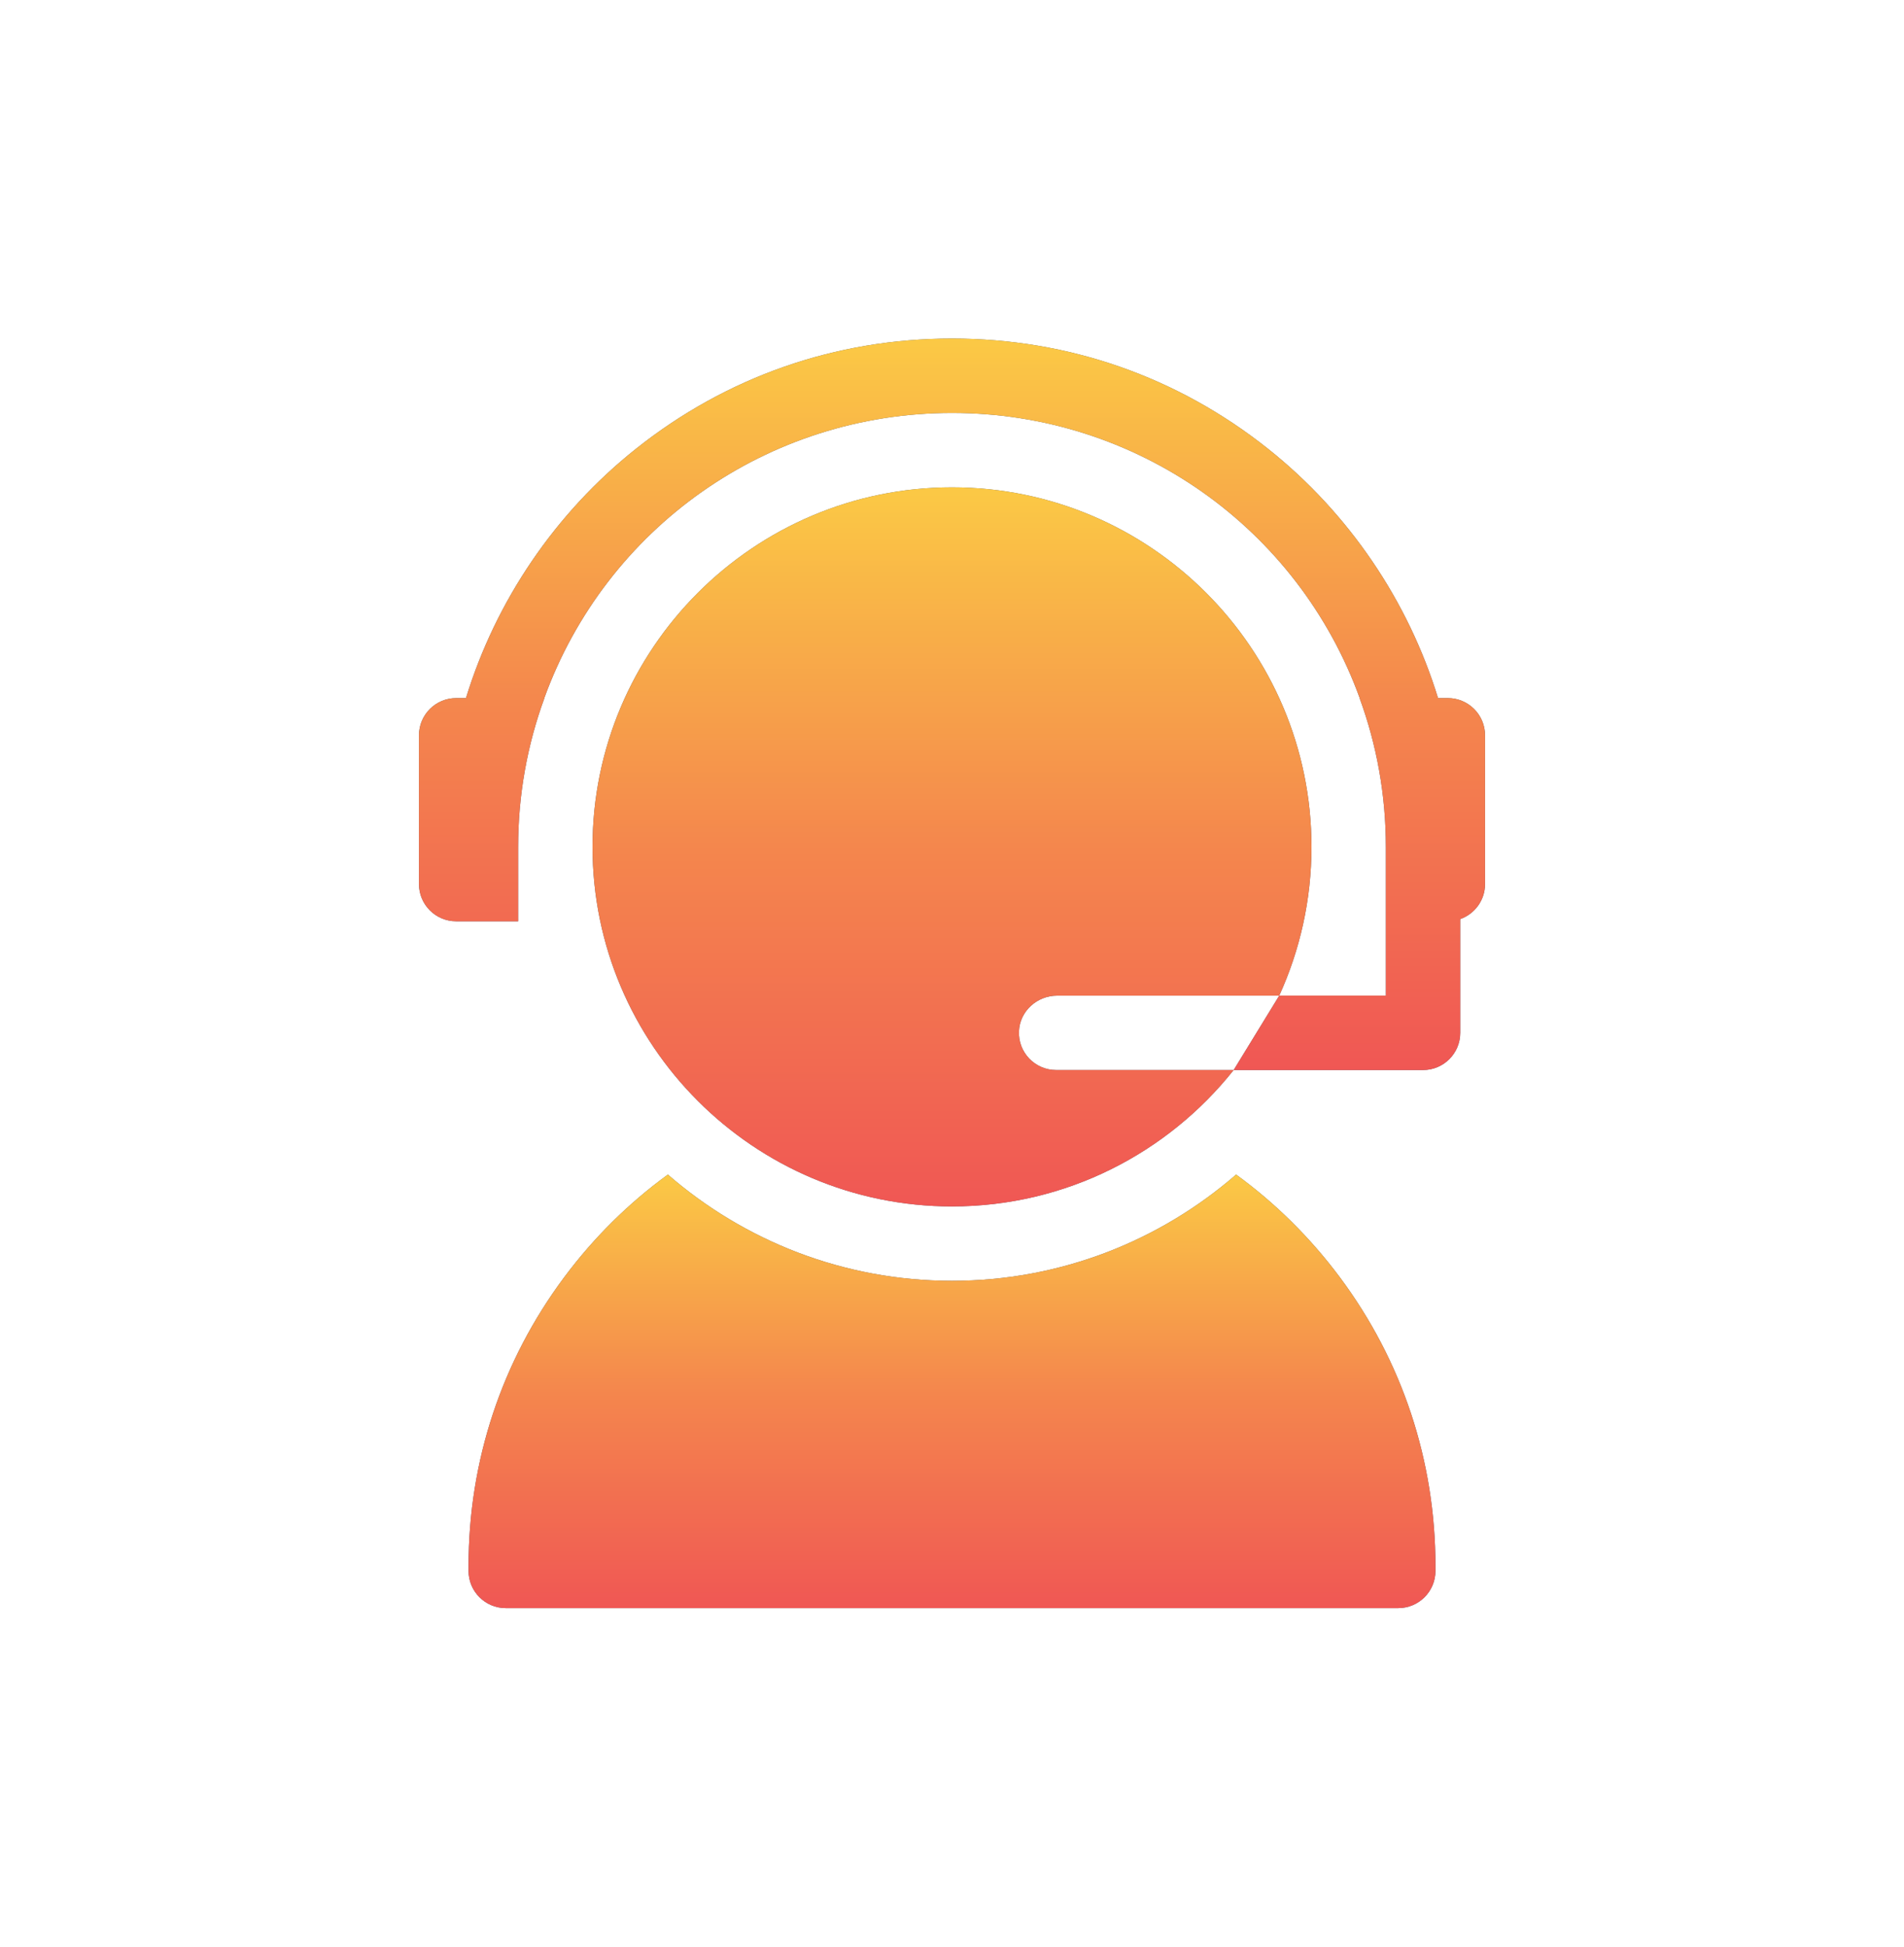 <svg width="45" height="46" viewBox="0 0 45 46" fill="none" xmlns="http://www.w3.org/2000/svg">
<path d="M29.215 27.755C27.415 29.318 25.066 30.266 22.5 30.266C19.934 30.266 17.585 29.318 15.785 27.755C14.86 28.428 14.035 29.242 13.335 30.181C11.856 32.164 11.074 34.524 11.074 37.004V37.121C11.074 37.607 11.468 38 11.953 38H33.047C33.532 38 33.926 37.607 33.926 37.121V37.004C33.926 34.524 33.144 32.164 31.666 30.181C30.965 29.242 30.14 28.428 29.215 27.755Z" fill="#595D6B"/>
<path d="M29.215 27.755C27.415 29.318 25.066 30.266 22.5 30.266C19.934 30.266 17.585 29.318 15.785 27.755C14.86 28.428 14.035 29.242 13.335 30.181C11.856 32.164 11.074 34.524 11.074 37.004V37.121C11.074 37.607 11.468 38 11.953 38H33.047C33.532 38 33.926 37.607 33.926 37.121V37.004C33.926 34.524 33.144 32.164 31.666 30.181C30.965 29.242 30.14 28.428 29.215 27.755Z" fill="url(#paint0_linear_2369_30560)"/>
<path d="M24.083 24.364C24.105 23.891 24.512 23.527 24.986 23.527H30.234C30.723 22.455 30.996 21.265 30.996 20.012C30.996 15.327 27.185 11.516 22.5 11.516C17.815 11.516 14.004 15.327 14.004 20.012C14.004 24.697 17.815 28.508 22.5 28.508C25.194 28.508 27.599 27.247 29.157 25.285H24.961C24.461 25.285 24.059 24.869 24.083 24.364Z" fill="#595D6B"/>
<path d="M24.083 24.364C24.105 23.891 24.512 23.527 24.986 23.527H30.234C30.723 22.455 30.996 21.265 30.996 20.012C30.996 15.327 27.185 11.516 22.5 11.516C17.815 11.516 14.004 15.327 14.004 20.012C14.004 24.697 17.815 28.508 22.5 28.508C25.194 28.508 27.599 27.247 29.157 25.285H24.961C24.461 25.285 24.059 24.869 24.083 24.364Z" fill="url(#paint1_linear_2369_30560)"/>
<path d="M34.219 16.496H33.987C33.281 14.193 31.875 12.123 29.977 10.611C27.833 8.903 25.247 8 22.5 8C19.753 8 17.167 8.903 15.023 10.611C13.125 12.123 11.719 14.193 11.013 16.496H10.781C10.296 16.496 9.902 16.89 9.902 17.375V20.891C9.902 21.376 10.296 21.77 10.781 21.77H12.246V20.012C12.246 18.777 12.465 17.593 12.867 16.496H12.864C14.321 12.478 18.135 9.758 22.5 9.758C26.865 9.758 30.679 12.478 32.136 16.496H32.133C32.535 17.593 32.754 18.777 32.754 20.012V23.527H30.234L29.157 25.285H33.633C34.118 25.285 34.512 24.892 34.512 24.406V21.718C34.853 21.598 35.098 21.273 35.098 20.891V17.375C35.098 16.89 34.704 16.496 34.219 16.496Z" fill="#595D6B"/>
<path d="M34.219 16.496H33.987C33.281 14.193 31.875 12.123 29.977 10.611C27.833 8.903 25.247 8 22.5 8C19.753 8 17.167 8.903 15.023 10.611C13.125 12.123 11.719 14.193 11.013 16.496H10.781C10.296 16.496 9.902 16.89 9.902 17.375V20.891C9.902 21.376 10.296 21.77 10.781 21.77H12.246V20.012C12.246 18.777 12.465 17.593 12.867 16.496H12.864C14.321 12.478 18.135 9.758 22.5 9.758C26.865 9.758 30.679 12.478 32.136 16.496H32.133C32.535 17.593 32.754 18.777 32.754 20.012V23.527H30.234L29.157 25.285H33.633C34.118 25.285 34.512 24.892 34.512 24.406V21.718C34.853 21.598 35.098 21.273 35.098 20.891V17.375C35.098 16.89 34.704 16.496 34.219 16.496Z" fill="url(#paint2_linear_2369_30560)"/>
<defs>
<linearGradient id="paint0_linear_2369_30560" x1="22.631" y1="38" x2="22.631" y2="27.755" gradientUnits="userSpaceOnUse">
<stop stop-color="#F05754"/>
<stop offset="0.495" stop-color="#F4864D"/>
<stop offset="1" stop-color="#FBC945"/>
</linearGradient>
<linearGradient id="paint1_linear_2369_30560" x1="22.598" y1="28.508" x2="22.598" y2="11.516" gradientUnits="userSpaceOnUse">
<stop stop-color="#F05754"/>
<stop offset="0.495" stop-color="#F4864D"/>
<stop offset="1" stop-color="#FBC945"/>
</linearGradient>
<linearGradient id="paint2_linear_2369_30560" x1="22.645" y1="25.285" x2="22.645" y2="8" gradientUnits="userSpaceOnUse">
<stop stop-color="#F05754"/>
<stop offset="0.495" stop-color="#F4864D"/>
<stop offset="1" stop-color="#FBC945"/>
</linearGradient>
</defs>
</svg>

